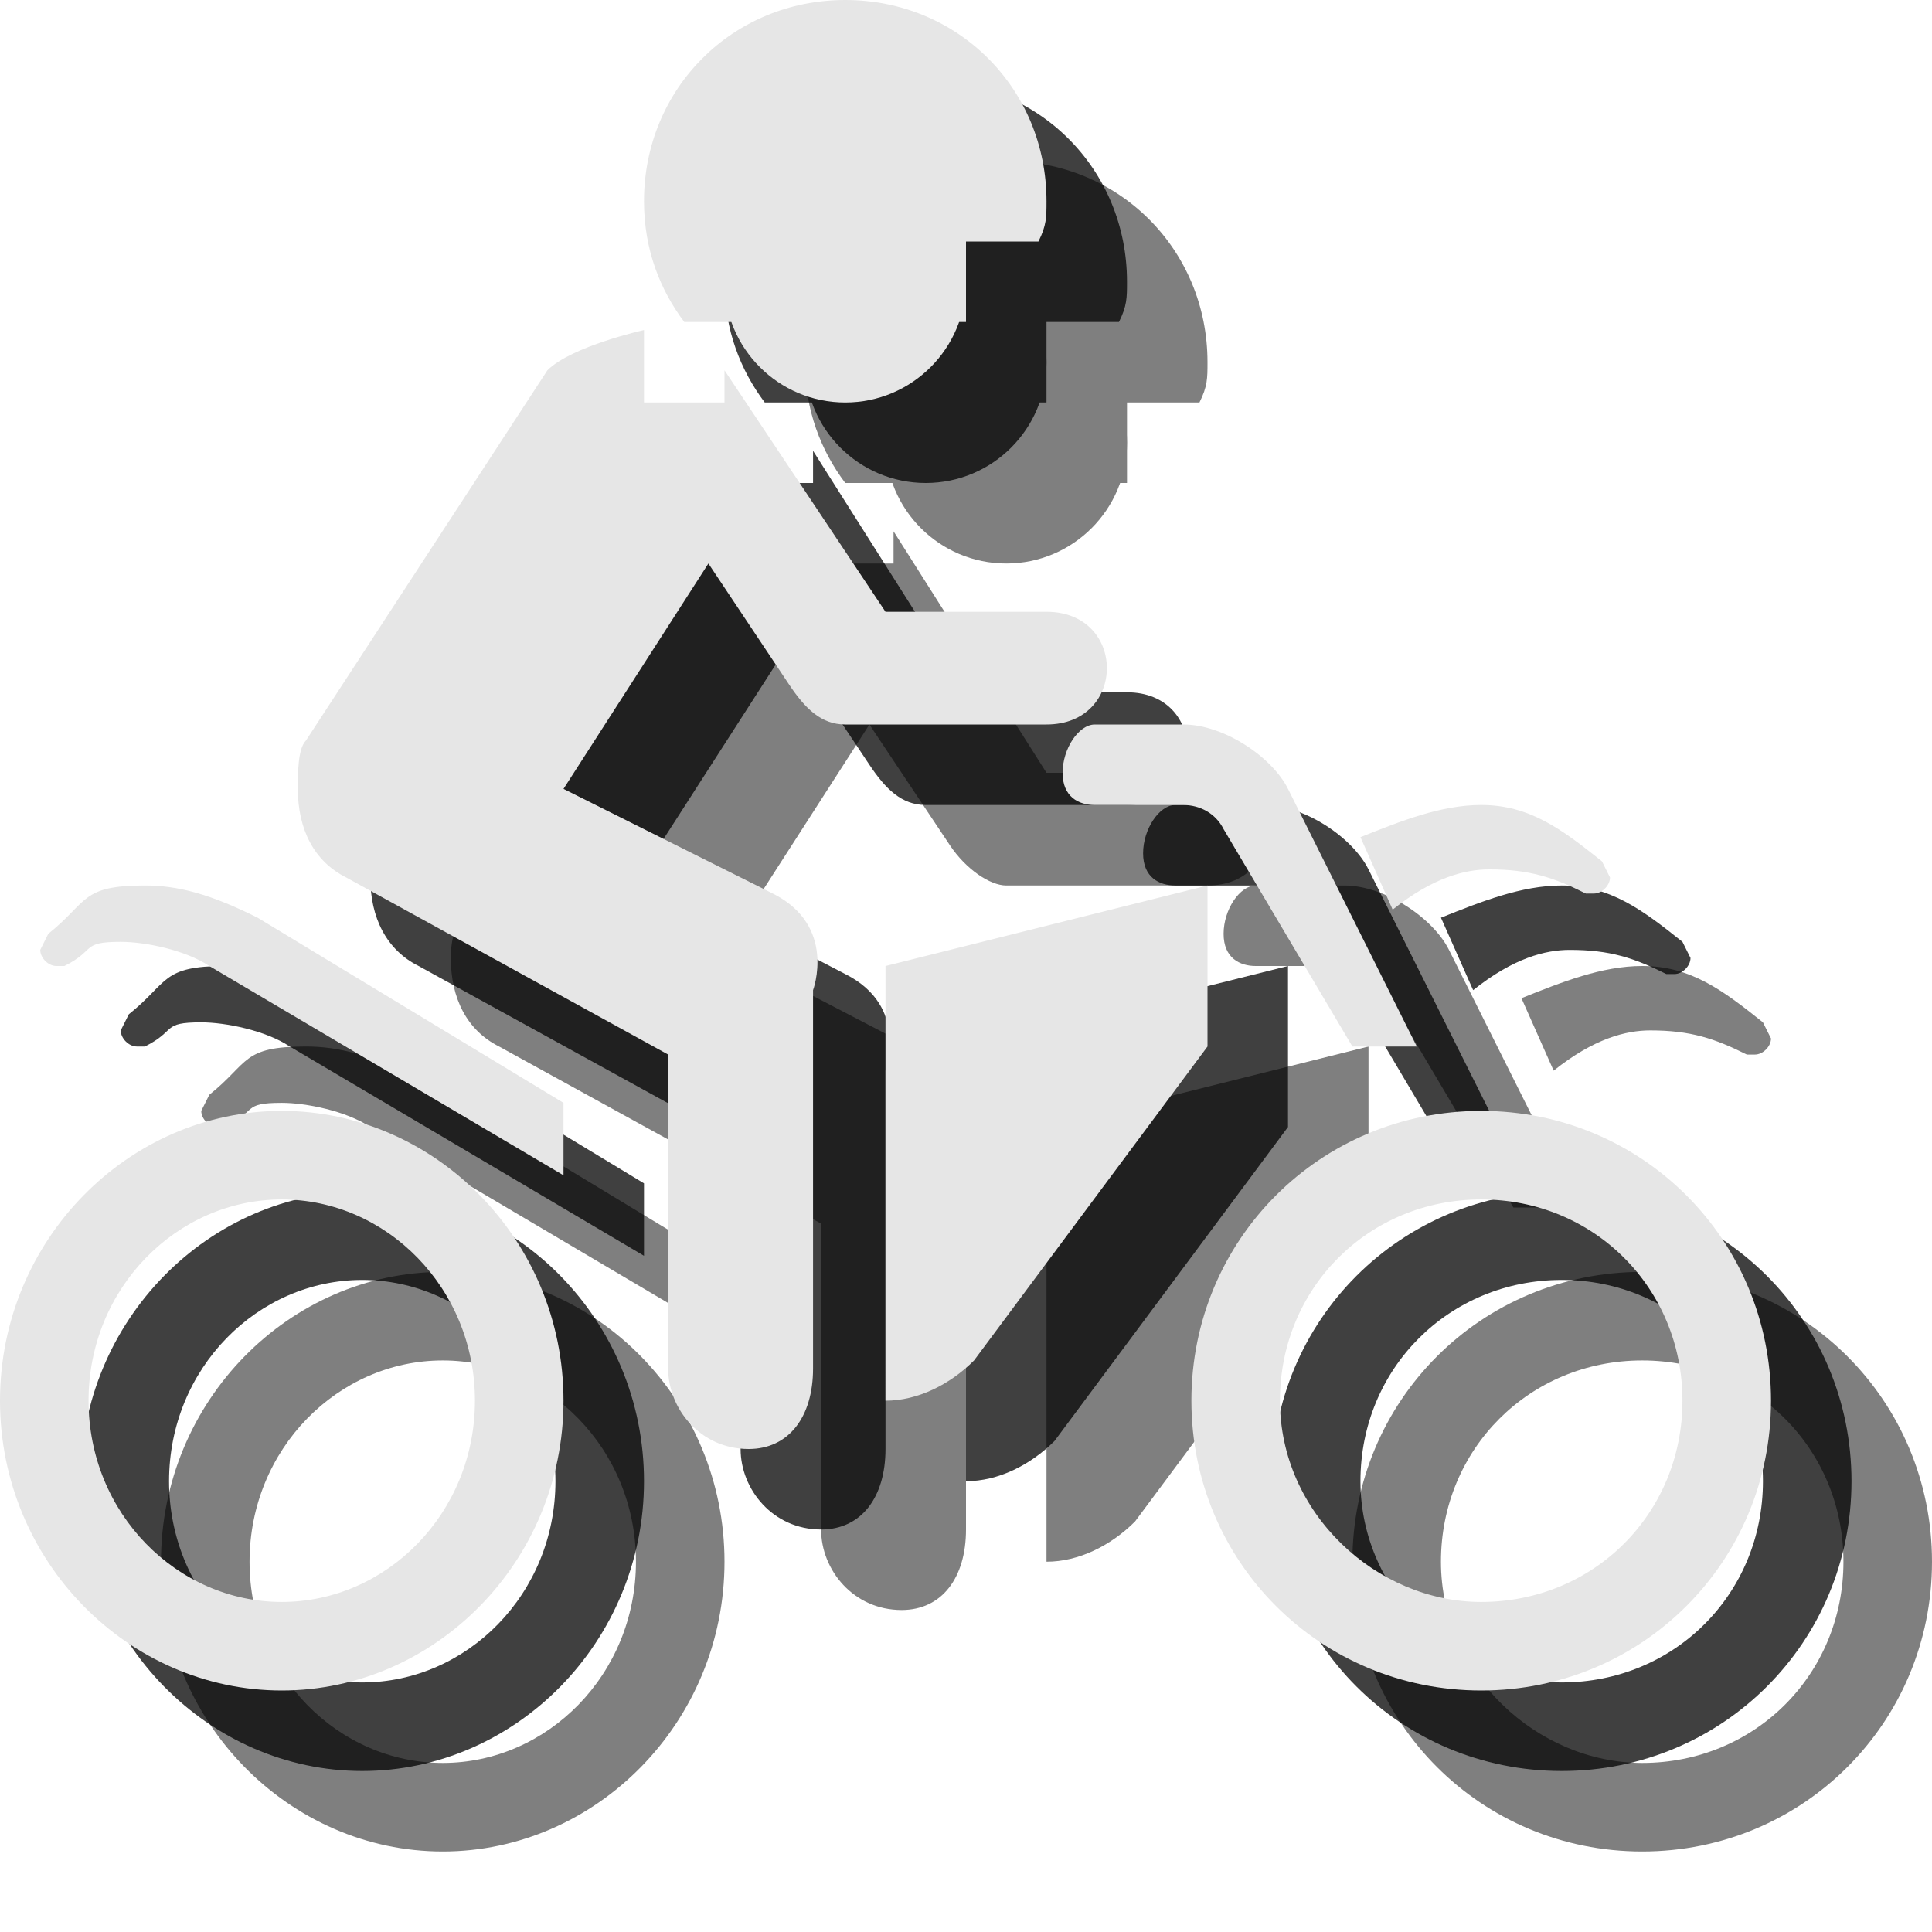 <?xml version="1.0" encoding="utf-8"?>
<!-- Generator: Adobe Illustrator 18.1.1, SVG Export Plug-In . SVG Version: 6.00 Build 0)  -->
<svg version="1.1" id="Icons" xmlns="http://www.w3.org/2000/svg" xmlns:xlink="http://www.w3.org/1999/xlink" x="0px" y="0px"
	 viewBox="0 0 24 24" enable-background="new 0 0 24 24" xml:space="preserve">
<g opacity="0.5">
	<path d="M14.1,18.9c-0.3,0.3-0.7,0.5-1.1,0.5V14l4-1v2L14.1,18.9z"/>
	<path d="M11,7h-1V6.1c0,0-0.9,0.2-1.2,0.5l-3,4.6c-0.1,0.2-0.2,0.4-0.2,0.7c0,0.5,0.2,0.9,0.6,1.1l4,2.2V19c0,0.5,0.4,1,1,1
		c0.5,0,0.8-0.4,0.8-1v-4.7c0,0,0.3-0.8-0.5-1.2L9,11.8L10.8,9l1,1.5c0.2,0.3,0.5,0.5,0.7,0.5h2.5c1,0,1-1.4,0-1.4h-2l-1.9-3V7z"/>
	<path d="M21.9,12.7l0.1,0.2c0,0.1-0.1,0.2-0.2,0.2l-0.1,0c-0.4-0.2-0.7-0.3-1.2-0.3c-0.3,0-0.7,0.1-1.2,0.5l-0.4-0.9
		c0.5-0.2,1-0.4,1.5-0.4C21,12,21.4,12.3,21.9,12.7z"/>
	<path d="M5.2,13.4L9,15.7v0.9L4.6,14c-0.3-0.2-0.8-0.3-1.1-0.3c-0.5,0-0.3,0.1-0.7,0.3l-0.1,0c-0.1,0-0.2-0.1-0.2-0.2l0.1-0.2
		C3.1,13.2,3,13,3.8,13C4.2,13,4.6,13.1,5.2,13.4L5.2,13.4z"/>
	<path d="M5.5,21.9c1.3,0,2.4-1.1,2.4-2.5s-1.1-2.5-2.4-2.5S3.1,18,3.1,19.4S4.2,21.9,5.5,21.9z M2,19.4c0-2,1.6-3.6,3.5-3.6
		c1.9,0,3.5,1.6,3.5,3.6S7.4,23,5.5,23C3.6,23,2,21.4,2,19.4z"/>
	<path d="M20.4,21.9c1.4,0,2.5-1.1,2.5-2.5s-1.1-2.5-2.5-2.5c-1.4,0-2.5,1.1-2.5,2.5S19.1,21.9,20.4,21.9z M16.8,19.4
		c0-2,1.6-3.6,3.6-3.6c2,0,3.6,1.6,3.6,3.6S22.4,23,20.4,23C18.4,23,16.8,21.4,16.8,19.4z"/>
	<path d="M19.6,15L18,11.8c-0.2-0.4-0.8-0.8-1.3-0.8h-1.1c-0.2,0-0.4,0.3-0.4,0.6s0.2,0.4,0.4,0.4h1.1c0.2,0,0.4,0.1,0.5,0.3
		l1.6,2.7H19.6z"/>
	<path d="M14,5h0.9C15,4.8,15,4.7,15,4.5C15,3.1,13.9,2,12.5,2S10,3.1,10,4.5c0,0.6,0.2,1.1,0.5,1.5H14V5z"/>
	<circle cx="12.5" cy="5.5" r="1.5"/>
</g>
<g opacity="0.75">
	<path d="M13.1,17.9c-0.3,0.3-0.7,0.5-1.1,0.5V13l4-1v2L13.1,17.9z"/>
	<path d="M10,6H9V5.1c0,0-0.9,0.2-1.2,0.5l-3,4.6c-0.1,0.2-0.2,0.4-0.2,0.7c0,0.5,0.2,0.9,0.6,1.1l4,2.2V18c0,0.5,0.4,1,1,1
		c0.5,0,0.8-0.4,0.8-1v-4.7c0,0,0.3-0.8-0.5-1.2L8,10.8L9.8,8l1,1.5C11,9.8,11.2,10,11.5,10h2.5c1,0,1-1.4,0-1.4h-2l-1.9-3V6z"/>
	<path d="M20.9,11.7l0.1,0.2c0,0.1-0.1,0.2-0.2,0.2l-0.1,0c-0.4-0.2-0.7-0.3-1.2-0.3c-0.3,0-0.7,0.1-1.2,0.5l-0.4-0.9
		c0.5-0.2,1-0.4,1.5-0.4C20,11,20.4,11.3,20.9,11.7z"/>
	<path d="M4.2,12.4L8,14.7v0.9L3.6,13c-0.3-0.2-0.8-0.3-1.1-0.3c-0.5,0-0.3,0.1-0.7,0.3l-0.1,0c-0.1,0-0.2-0.1-0.2-0.2l0.1-0.2
		C2.1,12.2,2,12,2.8,12C3.2,12,3.6,12.1,4.2,12.4L4.2,12.4z"/>
	<path d="M4.5,20.9c1.3,0,2.4-1.1,2.4-2.5s-1.1-2.5-2.4-2.5S2.1,17,2.1,18.4S3.2,20.9,4.5,20.9z M1,18.4c0-2,1.6-3.6,3.5-3.6
		c1.9,0,3.5,1.6,3.5,3.6S6.4,22,4.5,22C2.6,22,1,20.4,1,18.4z"/>
	<path d="M19.4,20.9c1.4,0,2.5-1.1,2.5-2.5s-1.1-2.5-2.5-2.5c-1.4,0-2.5,1.1-2.5,2.5S18.1,20.9,19.4,20.9z M15.8,18.4
		c0-2,1.6-3.6,3.6-3.6c2,0,3.6,1.6,3.6,3.6S21.4,22,19.4,22C17.4,22,15.8,20.4,15.8,18.4z"/>
	<path d="M18.6,14L17,10.8c-0.2-0.4-0.8-0.8-1.3-0.8h-1.1c-0.2,0-0.4,0.3-0.4,0.6s0.2,0.4,0.4,0.4h1.1c0.2,0,0.4,0.1,0.5,0.3
		l1.6,2.7H18.6z"/>
	<path d="M13,4h0.9C14,3.8,14,3.7,14,3.5C14,2.1,12.9,1,11.5,1S9,2.1,9,3.5C9,4.1,9.2,4.6,9.5,5H13V4z"/>
	<circle cx="11.5" cy="4.5" r="1.5"/>
</g>
<g>
	<path fill="#E6E6E6" d="M12.1,16.9c-0.3,0.3-0.7,0.5-1.1,0.5V12l4-1v2L12.1,16.9z"/>
	<path fill="#E6E6E6" d="M9,5H8V4.1c0,0-0.9,0.2-1.2,0.5l-3,4.6C3.7,9.3,3.7,9.6,3.7,9.8c0,0.5,0.2,0.9,0.6,1.1l4,2.2V17
		c0,0.5,0.4,1,1,1c0.5,0,0.8-0.4,0.8-1v-4.7c0,0,0.3-0.8-0.5-1.2L7,9.8L8.8,7l1,1.5C10,8.8,10.2,9,10.5,9h2.5c1,0,1-1.4,0-1.4h-2
		L9,4.6V5z"/>
	<path fill="#E6E6E6" d="M19.9,10.7l0.1,0.2c0,0.1-0.1,0.2-0.2,0.2l-0.1,0c-0.4-0.2-0.7-0.3-1.2-0.3c-0.3,0-0.7,0.1-1.2,0.5
		l-0.4-0.9c0.5-0.2,1-0.4,1.5-0.4C19,10,19.4,10.3,19.9,10.7z"/>
	<path fill="#E6E6E6" d="M3.2,11.4L7,13.7v0.9L2.6,12c-0.3-0.2-0.8-0.3-1.1-0.3c-0.5,0-0.3,0.1-0.7,0.3l-0.1,0
		c-0.1,0-0.2-0.1-0.2-0.2l0.1-0.2C1.1,11.2,1,11,1.8,11C2.2,11,2.6,11.1,3.2,11.4L3.2,11.4z"/>
	<path fill="#E6E6E6" d="M3.5,19.9c1.3,0,2.4-1.1,2.4-2.5s-1.1-2.5-2.4-2.5S1.1,16,1.1,17.4S2.2,19.9,3.5,19.9z M0,17.4
		c0-2,1.6-3.6,3.5-3.6c1.9,0,3.5,1.6,3.5,3.6S5.4,21,3.5,21C1.6,21,0,19.4,0,17.4z"/>
	<path fill="#E6E6E6" d="M18.4,19.9c1.4,0,2.5-1.1,2.5-2.5s-1.1-2.5-2.5-2.5c-1.4,0-2.5,1.1-2.5,2.5S17.1,19.9,18.4,19.9z
		 M14.8,17.4c0-2,1.6-3.6,3.6-3.6c2,0,3.6,1.6,3.6,3.6S20.4,21,18.4,21C16.4,21,14.8,19.4,14.8,17.4z"/>
	<path fill="#E6E6E6" d="M17.6,13L16,9.8C15.8,9.4,15.2,9,14.7,9h-1.1c-0.2,0-0.4,0.3-0.4,0.6s0.2,0.4,0.4,0.4h1.1
		c0.2,0,0.4,0.1,0.5,0.3l1.6,2.7H17.6z"/>
	<path fill="#E6E6E6" d="M12,3h0.9C13,2.8,13,2.7,13,2.5C13,1.1,11.9,0,10.5,0S8,1.1,8,2.5C8,3.1,8.2,3.6,8.5,4H12V3z"/>
	<circle fill="#E6E6E6" cx="10.5" cy="3.5" r="1.5"/>
</g>
</svg>
